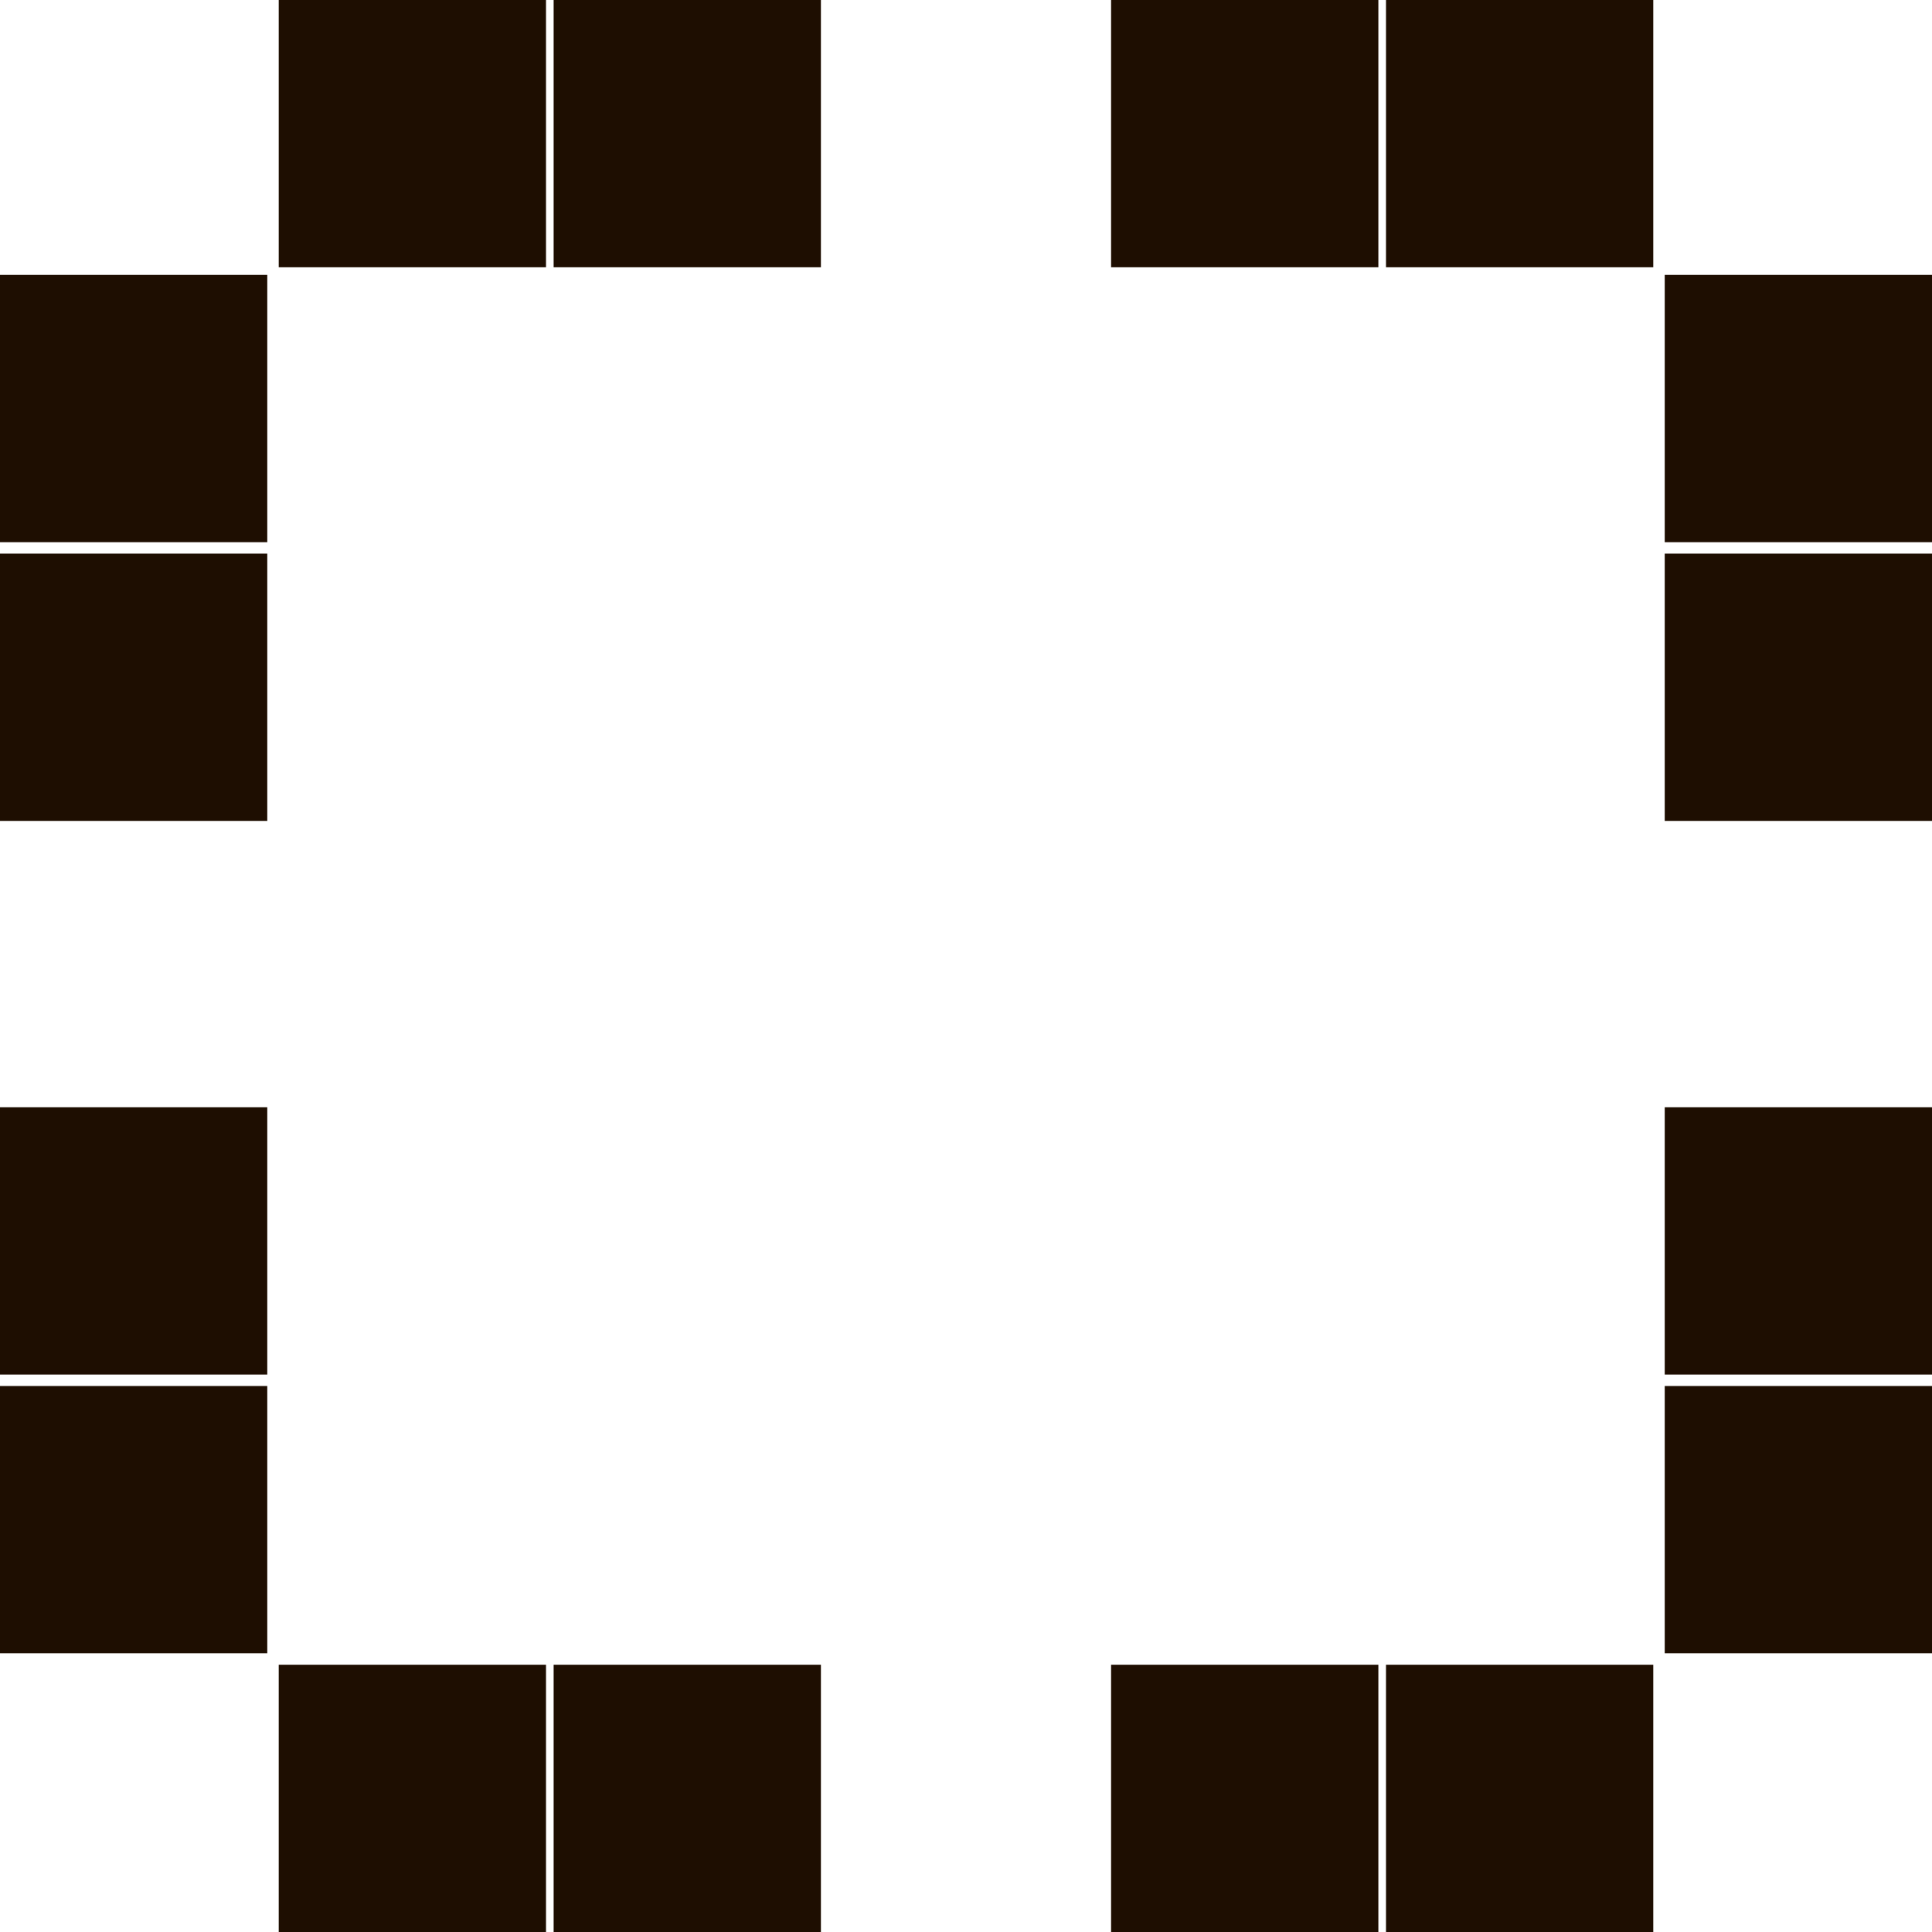 <?xml version="1.0" encoding="utf-8"?>
<!-- Generator: Adobe Illustrator 27.3.1, SVG Export Plug-In . SVG Version: 6.00 Build 0)  -->
<svg version="1.1" id="Слой_1" xmlns="http://www.w3.org/2000/svg" xmlns:xlink="http://www.w3.org/1999/xlink" x="0px" y="0px"
	 viewBox="0 0 50.6 50.6" style="enable-background:new 0 0 50.6 50.6;" xml:space="preserve">
<style type="text/css">
	.st0{fill:#1E0E01;}
</style>
<path class="st0" d="M0,7.2h7v7H0V7.2z M0,14.5h7v7H0V14.5z M0,29h7v7H0V29z M0,36.3h7v7H0V36.3z M7.3,0h7v7h-7V0z M7.3,43.6h7v7h-7
	V43.6z M14.5,0h7v7h-7V0z M14.5,43.6h7v7h-7V43.6z M29.1,0h7v7h-7V0z M29.1,43.6h7v7h-7V43.6z M36.3,0h7v7h-7V0z M36.3,43.6h7v7h-7
	V43.6z M43.6,7.2h7v7h-7V7.2z M43.6,14.5h7v7h-7V14.5z M43.6,29h7v7h-7V29z M43.6,36.3h7v7h-7V36.3z"/>
</svg>
